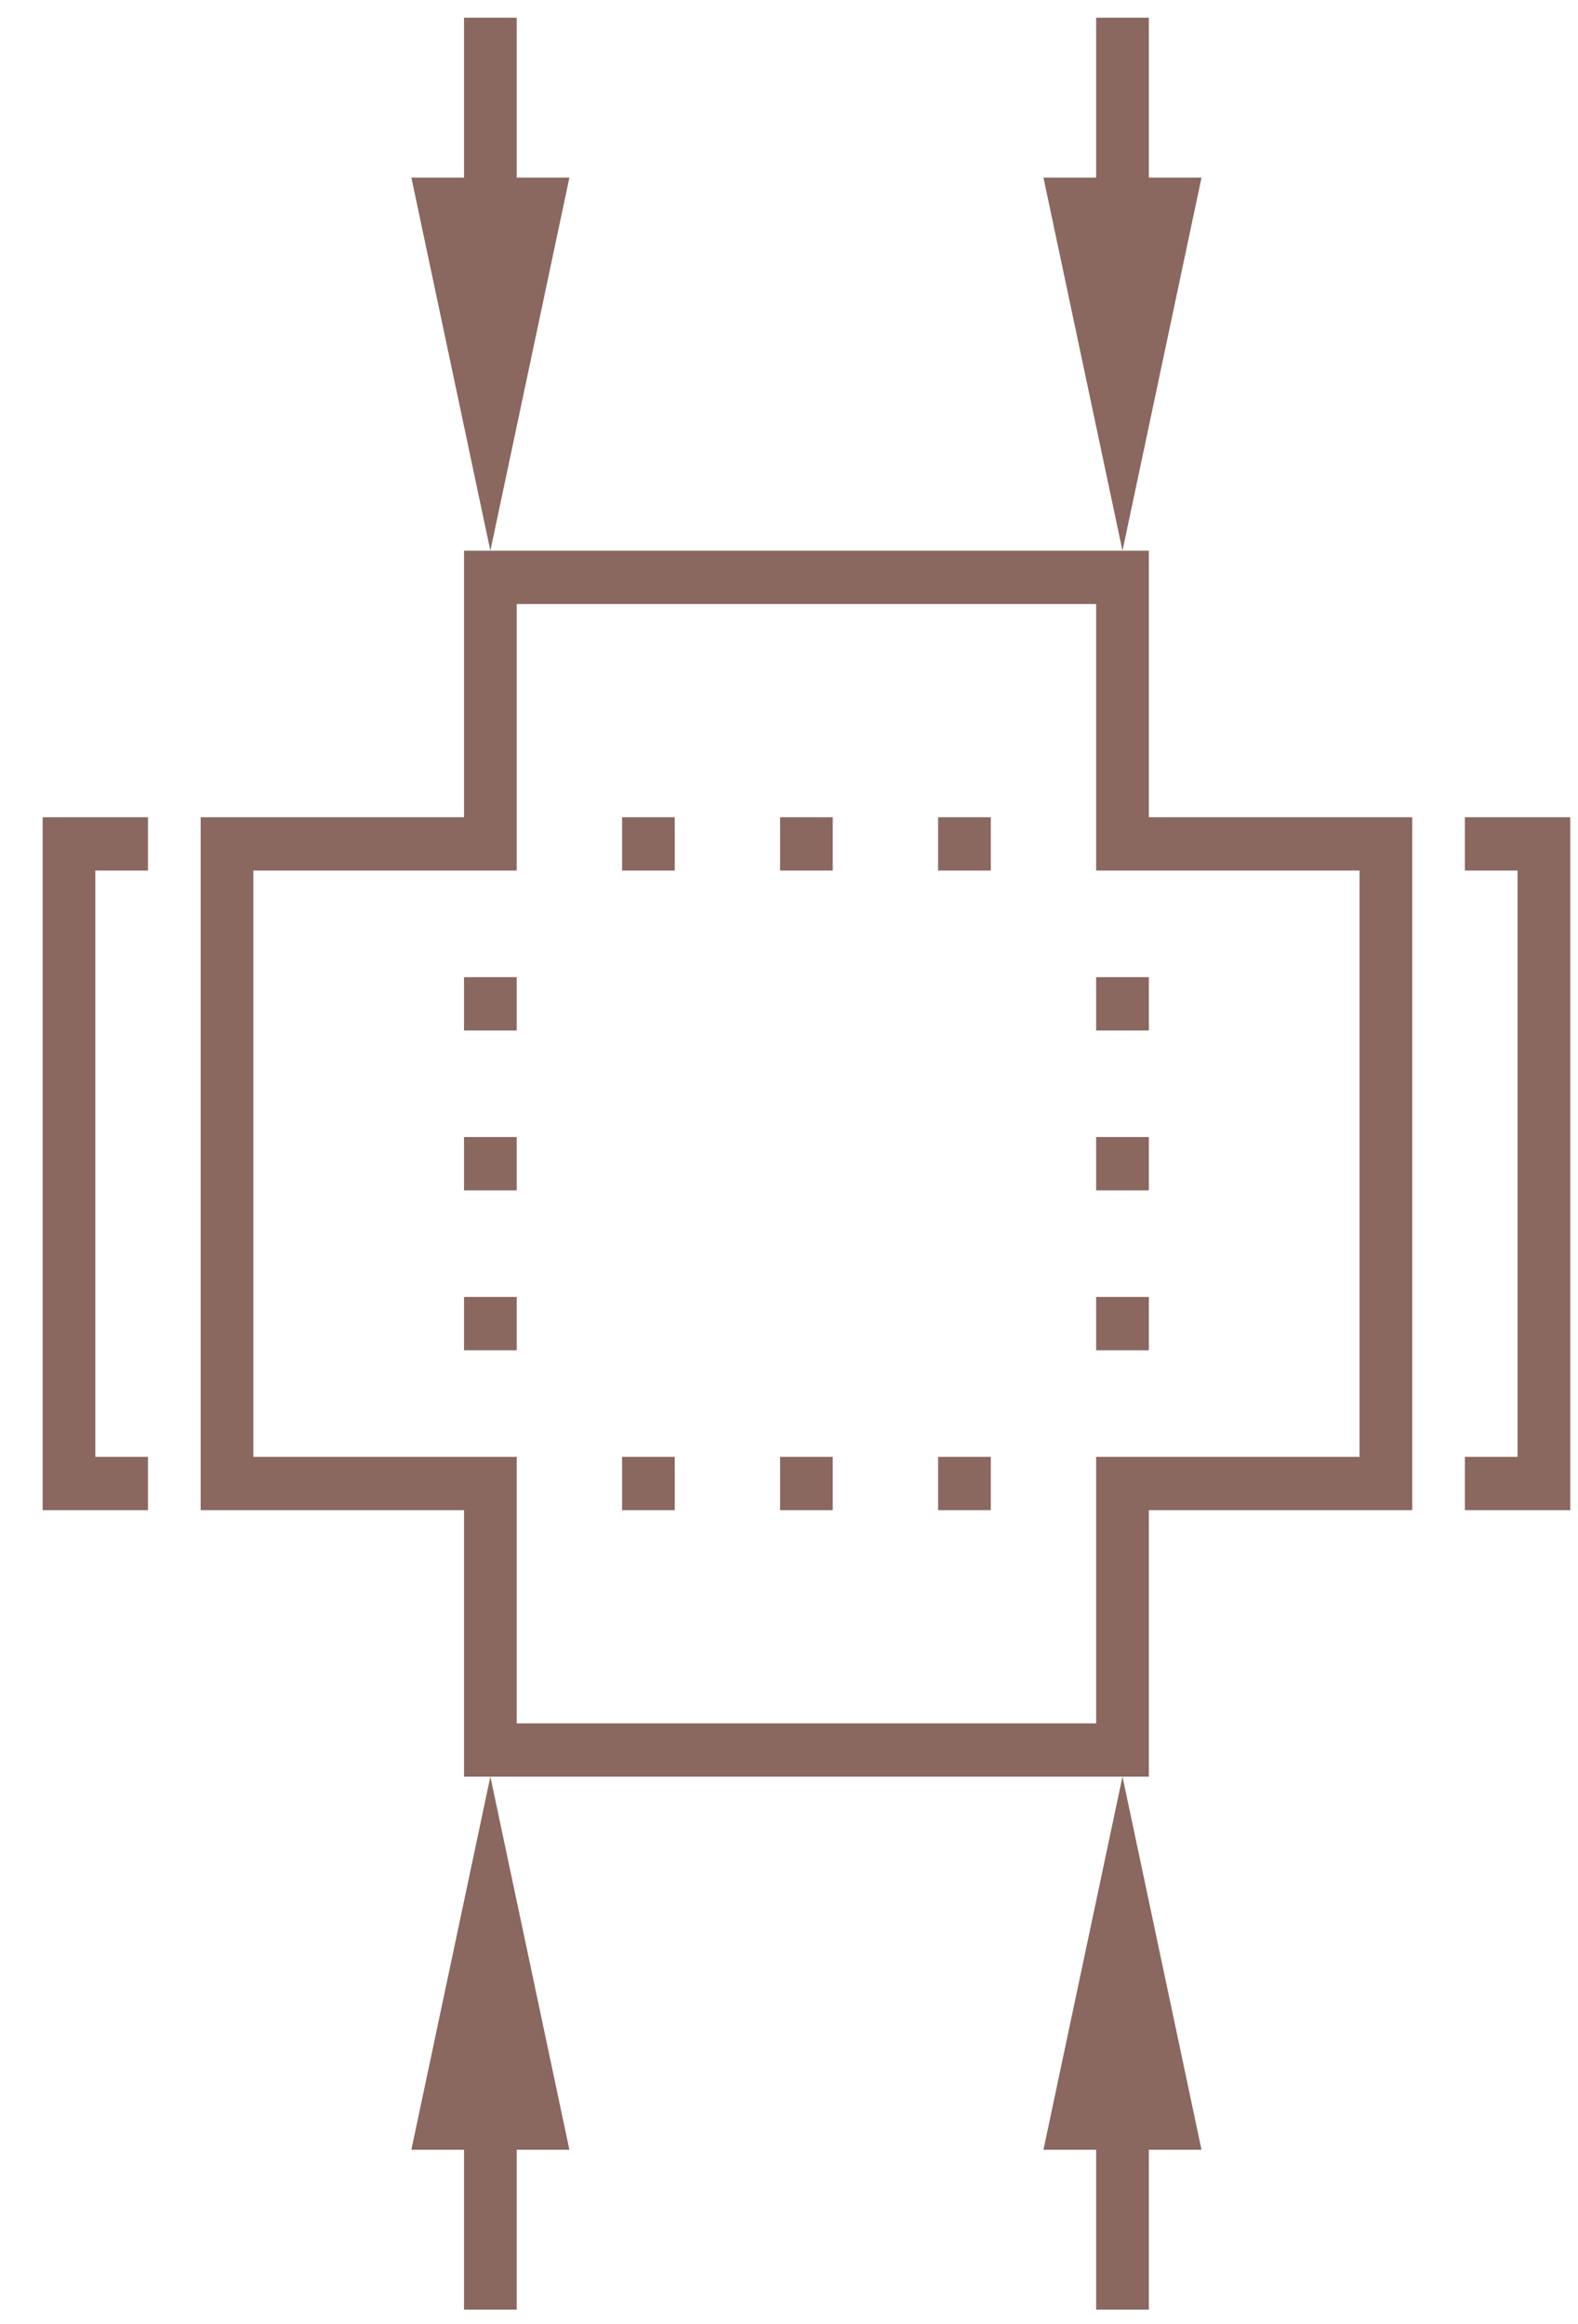 <svg width="36" height="53" viewBox="0 0 36 53" fill="none" xmlns="http://www.w3.org/2000/svg">
<g id="Picto_&#208;&#189;&#208;&#176; &#208;&#183;&#208;&#176;&#208;&#186;&#208;&#176;&#208;&#183;">
<g id="Union">
<path d="M10.586 4.051L9.385 4.051L11.187 12.561L12.99 4.051L11.788 4.051V0.404L10.586 0.404V4.051Z" fill="#8A675F"/>
<path d="M26.209 4.051V0.404L25.007 0.404V4.051L23.805 4.051L25.608 12.561L27.411 4.051L26.209 4.051Z" fill="#8A675F"/>
<path d="M25.007 49.032H23.805L25.608 40.522L27.411 49.032H26.209V52.679H25.007V49.032Z" fill="#8A675F"/>
<path d="M15.393 19.855H14.192V18.64H15.393V19.855Z" fill="#8A675F"/>
<path d="M17.797 19.855H18.998V18.64H17.797V19.855Z" fill="#8A675F"/>
<path d="M22.604 19.855H21.402V18.64H22.604V19.855Z" fill="#8A675F"/>
<path d="M17.797 34.444H18.998V33.228H17.797V34.444Z" fill="#8A675F"/>
<path d="M21.402 34.444H22.604V33.228H21.402V34.444Z" fill="#8A675F"/>
<path d="M14.192 34.444H15.393V33.228H14.192V34.444Z" fill="#8A675F"/>
<path d="M10.586 22.287V23.503H11.788V22.287H10.586Z" fill="#8A675F"/>
<path d="M10.586 25.934V27.15H11.788V25.934H10.586Z" fill="#8A675F"/>
<path d="M10.586 29.581V30.797H11.788V29.581H10.586Z" fill="#8A675F"/>
<path d="M25.007 22.287V23.503H26.209V22.287H25.007Z" fill="#8A675F"/>
<path d="M25.007 25.934V27.15H26.209V25.934H25.007Z" fill="#8A675F"/>
<path d="M25.007 29.581V30.797H26.209V29.581H25.007Z" fill="#8A675F"/>
<path fill-rule="evenodd" clip-rule="evenodd" d="M25.608 40.522H11.187H10.586V34.444H4.578V18.64H10.586V12.561L11.187 12.561H25.608L26.209 12.561V18.64H32.218V34.444H26.209V40.522H25.608ZM11.788 13.777H25.007V19.855H31.016V33.228H25.007V39.307H11.788V33.228H5.78V19.855H11.788V13.777Z" fill="#8A675F"/>
<path d="M11.187 40.522L12.99 49.032H11.788V52.679H10.586V49.032H9.385L11.187 40.522Z" fill="#8A675F"/>
<path d="M33.419 18.64H35.823V34.444H33.419V33.228H34.621V19.855H33.419V18.64Z" fill="#8A675F"/>
<path d="M0.973 18.64V34.444H3.376V33.228H2.174V19.855H3.376V18.64H0.973Z" fill="#8A675F"/>
</g>
</g>
</svg>
